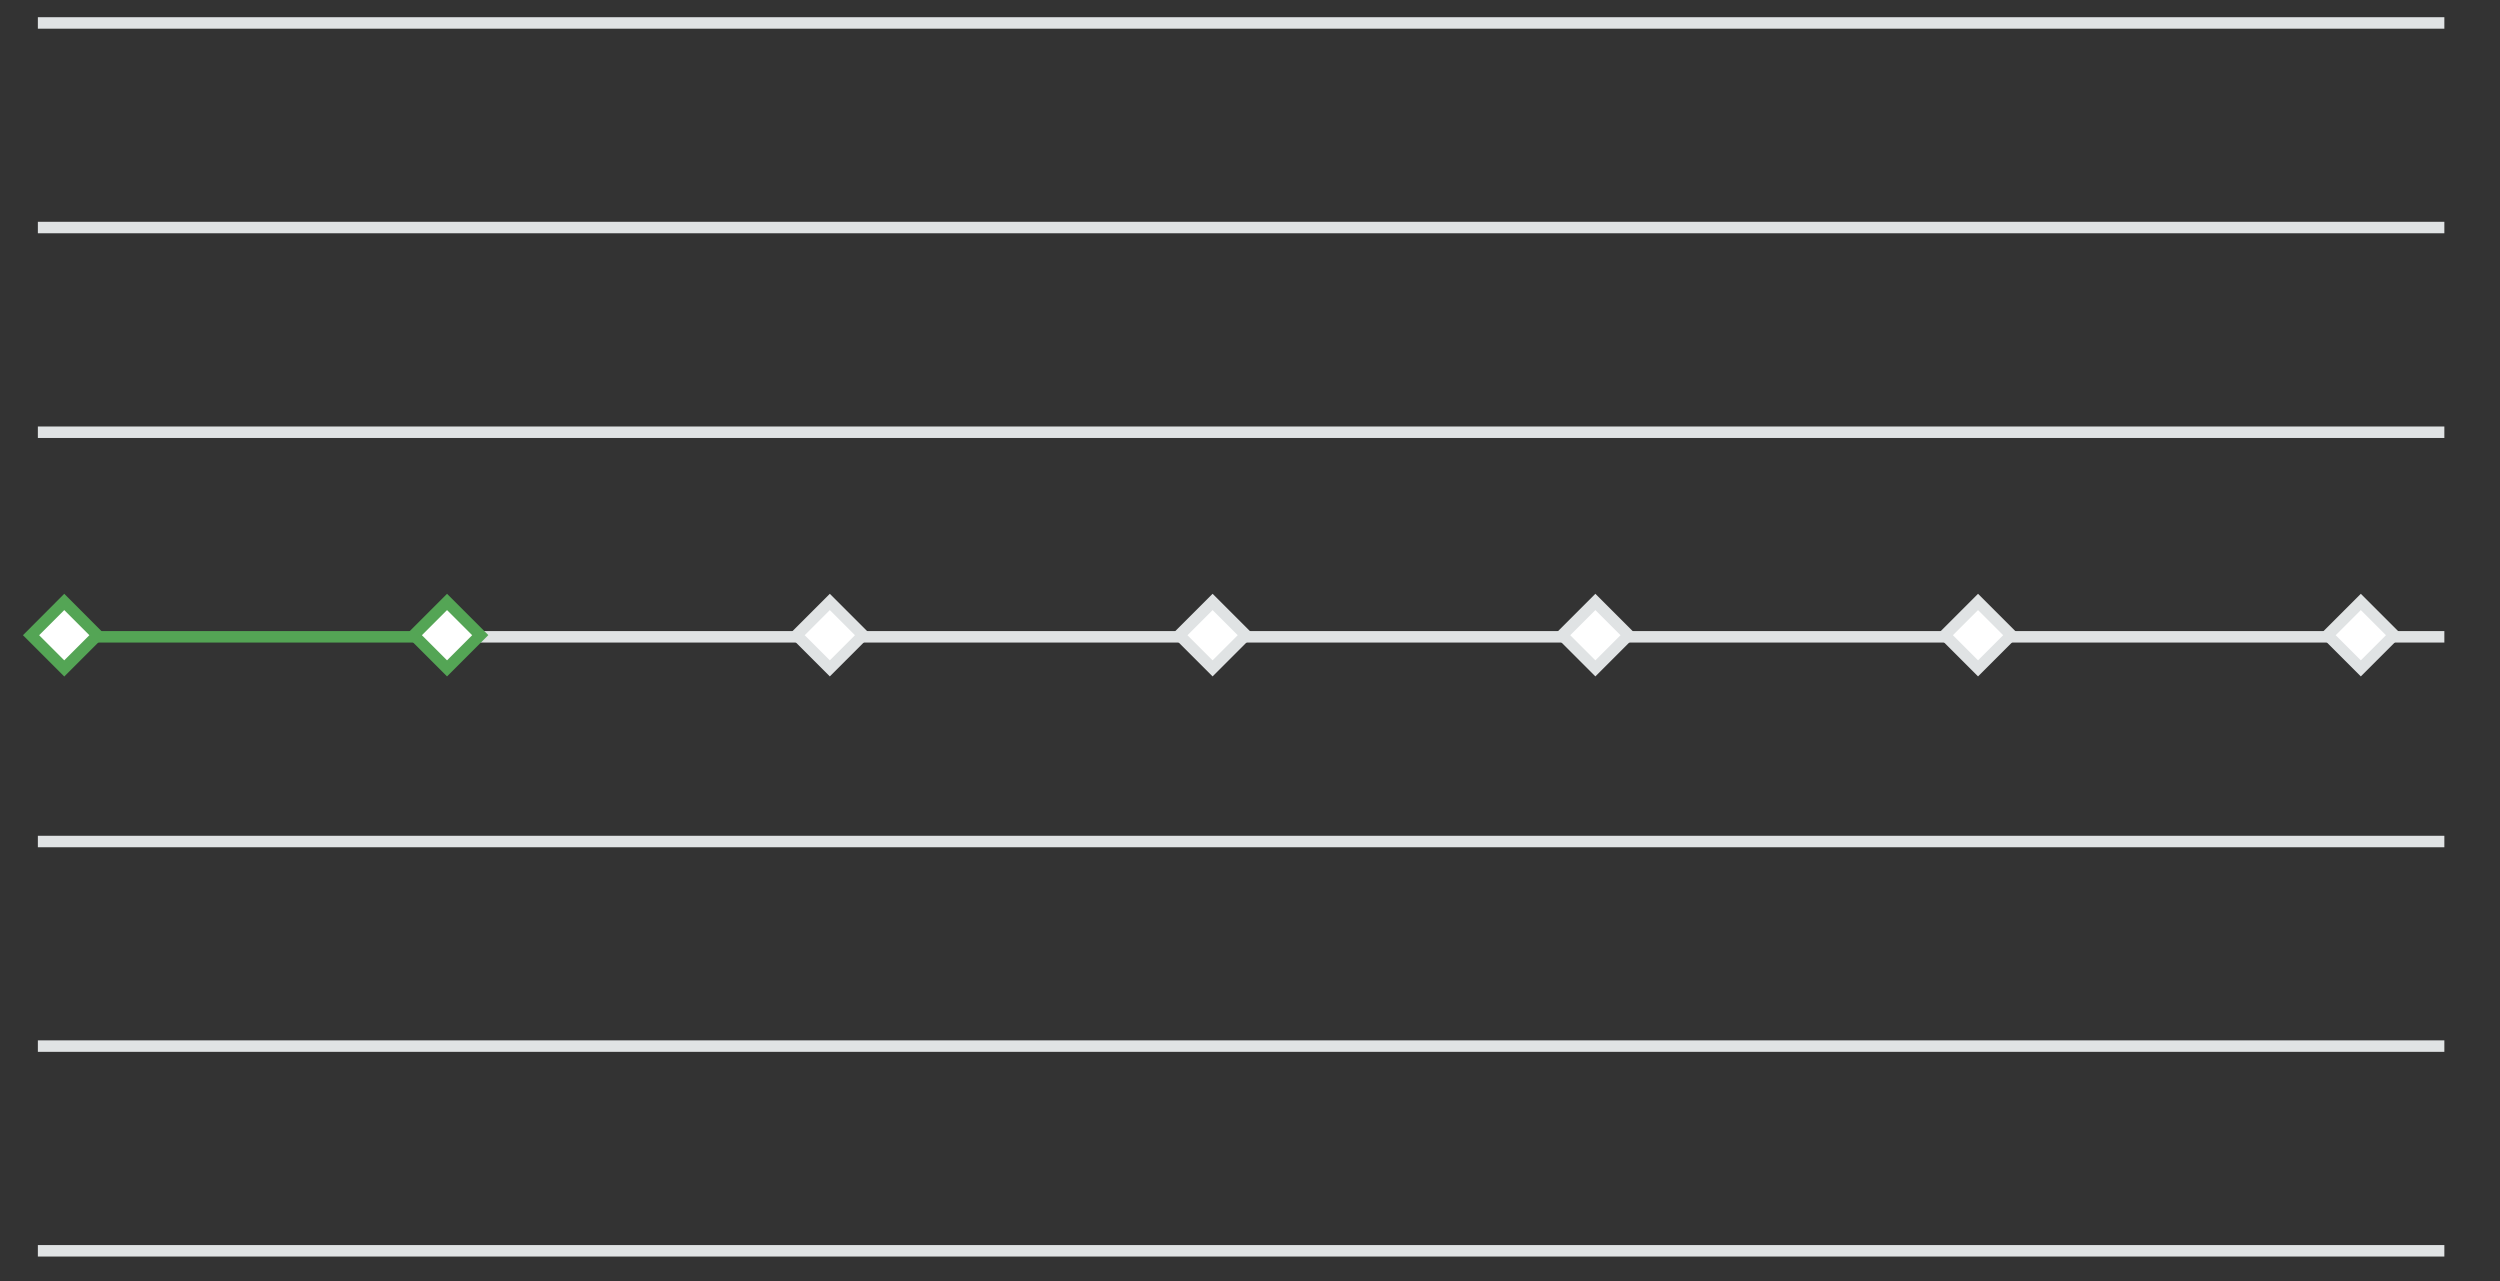 <?xml version="1.0" encoding="utf-8"?>
<!-- Generator: Adobe Illustrator 24.0.3, SVG Export Plug-In . SVG Version: 6.00 Build 0)  -->
<svg version="1.1" id="Layer_1" xmlns="http://www.w3.org/2000/svg" xmlns:xlink="http://www.w3.org/1999/xlink" x="0px" y="0px"
	 viewBox="0 0 217.88 111.67" style="enable-background:new 0 0 217.88 111.67;" xml:space="preserve">
<rect x="0" y="0" width="217.88" height="111.67" fill="#333333" stroke="none"/>
<line style="fill:none;stroke:#E0E3E4;stroke-miterlimit:10;" x1="3.3" y1="109.01" x2="213.03" y2="109.01"/>
<line style="fill:none;stroke:#E0E3E4;stroke-miterlimit:10;" x1="3.3" y1="91.17" x2="213.03" y2="91.17"/>
<line style="fill:none;stroke:#E0E3E4;stroke-miterlimit:10;" x1="3.3" y1="73.34" x2="213.03" y2="73.34"/>
<line style="fill:none;stroke:#E0E3E4;stroke-miterlimit:10;" x1="38.96" y1="55.5" x2="213.03" y2="55.5"/>
<line style="fill:#FFFFFF;stroke:#54A555;stroke-miterlimit:10;" x1="5.6" y1="55.5" x2="38.96" y2="55.5"/>
<line style="fill:none;stroke:#E0E3E4;stroke-miterlimit:10;" x1="3.3" y1="37.67" x2="213.03" y2="37.67"/>
<line style="fill:none;stroke:#E0E3E4;stroke-miterlimit:10;" x1="3.3" y1="19.83" x2="213.03" y2="19.83"/>
<line style="fill:none;stroke:#E0E3E4;stroke-miterlimit:10;" x1="3.3" y1="2" x2="213.03" y2="2"/>
<g>
	
		<rect x="3.56" y="53.31" transform="matrix(0.707 -0.707 0.707 0.707 -37.505 20.181)" style="fill:#FFFFFF;" width="4.1" height="4.1"/>
	<path style="fill:#54A555;" d="M5.6,53.17l2.19,2.19L5.6,57.55l-2.19-2.19L5.6,53.17 M5.6,51.75L2,55.36l3.6,3.6l3.6-3.6L5.6,51.75
		L5.6,51.75z"/>
</g>
<g>
	
		<rect x="36.91" y="53.31" transform="matrix(0.707 -0.707 0.707 0.707 -27.733 43.77)" style="fill:#FFFFFF;" width="4.1" height="4.1"/>
	<path style="fill:#54A555;" d="M38.96,53.17l2.19,2.19l-2.19,2.19l-2.19-2.19L38.96,53.17 M38.96,51.75l-3.6,3.6l3.6,3.6l3.6-3.6
		L38.96,51.75L38.96,51.75z"/>
</g>
<g>
	
		<rect x="70.27" y="53.31" transform="matrix(0.707 -0.707 0.707 0.707 -17.962 67.352)" style="fill:#FFFFFF;" width="4.1" height="4.1"/>
	<path style="fill:#E0E3E4;" d="M72.32,53.17l2.19,2.19l-2.19,2.19l-2.19-2.19L72.32,53.17 M72.32,51.75l-3.6,3.6l3.6,3.6l3.6-3.6
		L72.32,51.75L72.32,51.75z"/>
</g>
<g>
	
		<rect x="103.63" y="53.31" transform="matrix(0.707 -0.707 0.707 0.707 -8.188 90.949)" style="fill:#FFFFFF;" width="4.1" height="4.1"/>
	<path style="fill:#E0E3E4;" d="M105.68,53.17l2.19,2.19l-2.19,2.19l-2.19-2.19L105.68,53.17 M105.68,51.75l-3.6,3.6l3.6,3.6
		l3.6-3.6L105.68,51.75L105.68,51.75z"/>
</g>
<g>
	
		<rect x="136.99" y="53.31" transform="matrix(0.707 -0.707 0.707 0.707 1.584 114.539)" style="fill:#FFFFFF;" width="4.1" height="4.1"/>
	<path style="fill:#E0E3E4;" d="M139.04,53.17l2.19,2.19l-2.19,2.19l-2.19-2.19L139.04,53.17 M139.04,51.75l-3.6,3.6l3.6,3.6
		l3.6-3.6L139.04,51.75L139.04,51.75z"/>
</g>
<g>
	
		<rect x="170.34" y="53.31" transform="matrix(0.707 -0.707 0.707 0.707 11.349 138.114)" style="fill:#FFFFFF;" width="4.1" height="4.1"/>
	<path style="fill:#E0E3E4;" d="M172.39,53.17l2.19,2.19l-2.19,2.19l-2.19-2.19L172.39,53.17 M172.39,51.75l-3.6,3.6l3.6,3.6
		l3.6-3.6L172.39,51.75L172.39,51.75z"/>
</g>
<g>
	
		<rect x="203.7" y="53.31" transform="matrix(0.707 -0.707 0.707 0.707 21.128 161.718)" style="fill:#FFFFFF;" width="4.1" height="4.1"/>
	<path style="fill:#E0E3E4;" d="M205.75,53.17l2.19,2.19l-2.19,2.19l-2.19-2.19L205.75,53.17 M205.75,51.75l-3.6,3.6l3.6,3.6
		l3.6-3.6L205.75,51.75L205.75,51.75z"/>
</g>
</svg>
